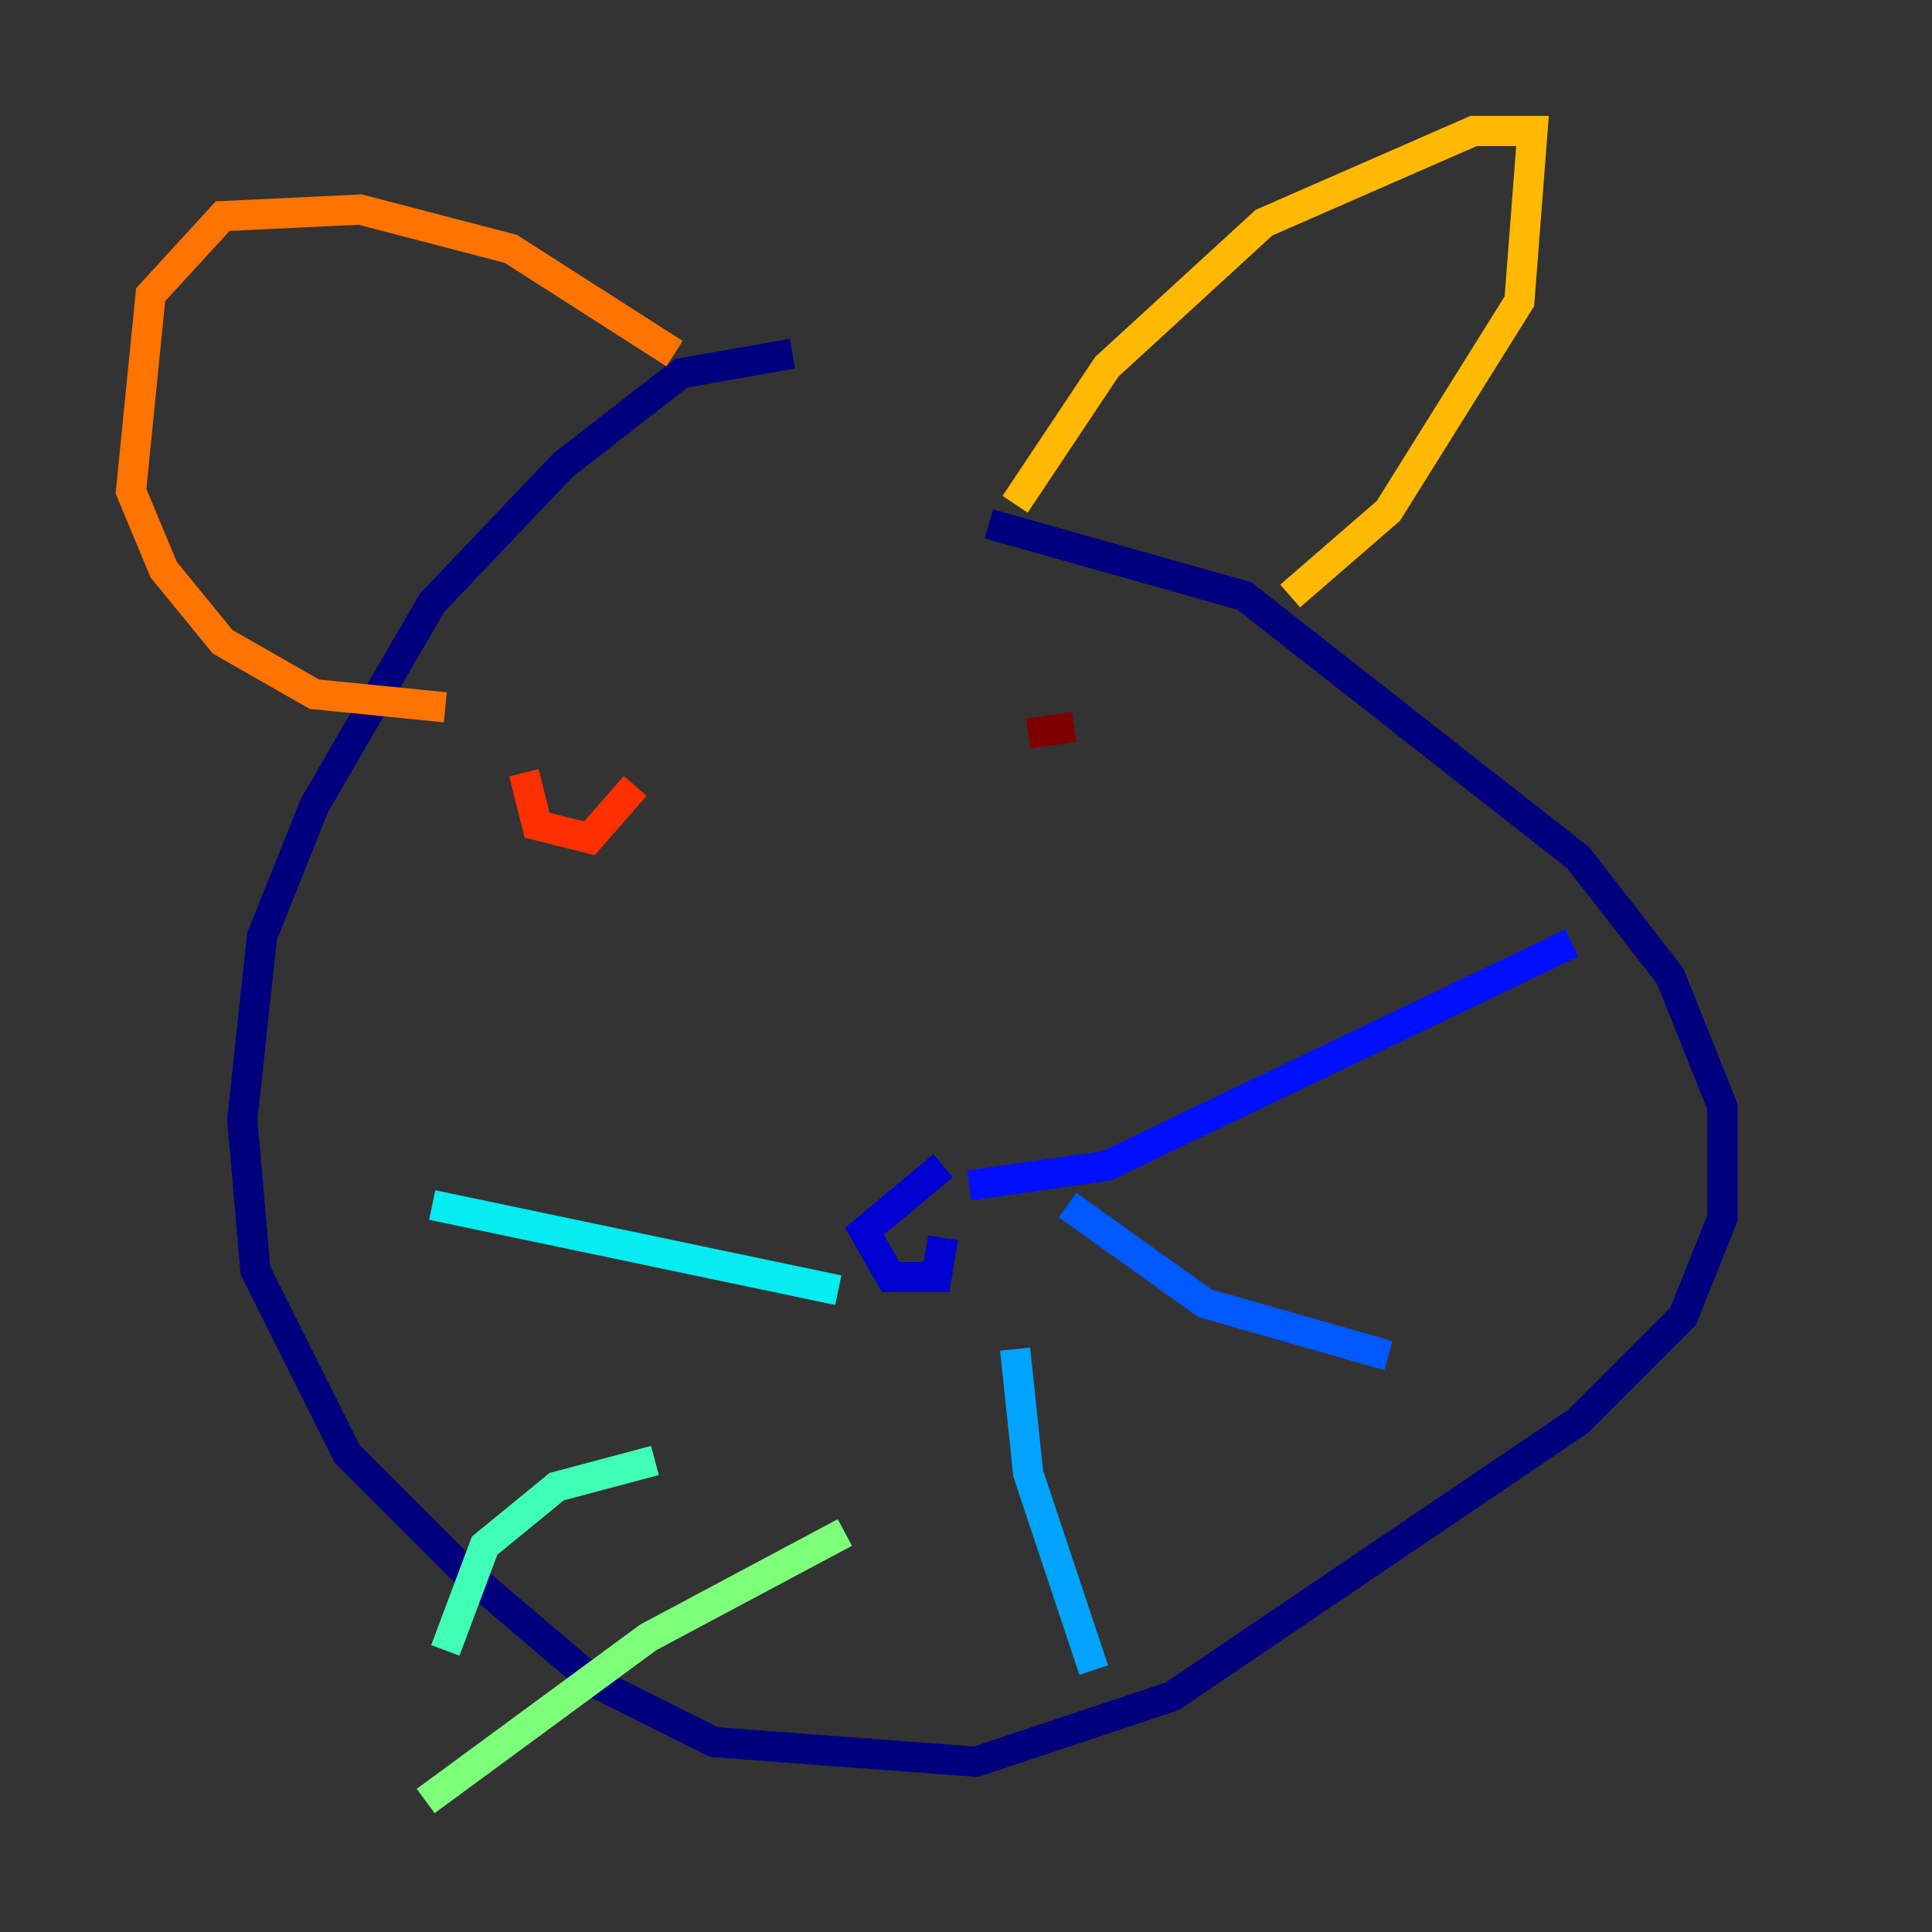 <?xml version="1.0" encoding="utf-8" ?>
<svg baseProfile="tiny" height="128" version="1.2" viewBox="0,0,128,128" width="128" xmlns="http://www.w3.org/2000/svg" xmlns:ev="http://www.w3.org/2001/xml-events" xmlns:xlink="http://www.w3.org/1999/xlink"><rect x="0" y="0" width="128" height="128" fill="#333333" stroke="none"/><defs /><polyline fill="none" points="52.502,23.43 45.125,24.732 37.315,30.807 28.637,39.919 20.827,53.37 17.356,62.047 16.054,74.197 16.922,84.176 22.997,96.325 30.807,104.136 39.485,111.512 47.295,115.417 64.651,116.719 77.668,112.38 104.57,94.156 111.512,87.214 114.115,80.705 114.115,73.329 110.644,64.651 104.57,56.841 82.441,39.485 65.519,34.712" stroke="#00007f" stroke-width="2" /><polyline fill="none" points="62.481,77.234 57.275,81.573 59.01,84.61 62.047,84.61 62.481,82.007" stroke="#0000d1" stroke-width="2" /><polyline fill="none" points="64.217,78.536 73.329,77.234 104.136,62.481" stroke="#0010ff" stroke-width="2" /><polyline fill="none" points="70.725,79.837 79.837,86.346 91.986,89.817" stroke="#0058ff" stroke-width="2" /><polyline fill="none" points="67.254,89.383 68.122,97.627 72.461,110.644" stroke="#00a4ff" stroke-width="2" /><polyline fill="none" points="55.539,85.478 28.637,79.837" stroke="#05ecf1" stroke-width="2" /><polyline fill="none" points="43.39,96.759 36.881,98.495 32.108,102.4 29.505,109.342" stroke="#3fffb7" stroke-width="2" /><polyline fill="none" points="55.973,101.532 42.956,108.475 28.203,119.322" stroke="#7cff79" stroke-width="2" /><polyline fill="none" points="36.014,52.502 36.014,52.502" stroke="#b7ff3f" stroke-width="2" /><polyline fill="none" points="69.858,53.803 69.858,53.803" stroke="#f1fc05" stroke-width="2" /><polyline fill="none" points="67.254,33.41 73.329,24.298 83.742,14.752 97.627,8.678 101.532,8.678 100.664,19.959 91.986,33.844 85.478,39.485" stroke="#ffb900" stroke-width="2" /><polyline fill="none" points="44.691,23.43 33.844,16.488 23.864,13.885 14.752,14.319 9.98,19.525 8.678,32.542 10.848,37.749 14.752,42.522 20.827,45.993 29.505,46.861" stroke="#ff7300" stroke-width="2" /><polyline fill="none" points="34.712,51.2 35.58,54.671 39.051,55.539 42.088,52.068" stroke="#ff3000" stroke-width="2" /><polyline fill="none" points="65.519,50.766 65.519,50.766" stroke="#d10000" stroke-width="2" /><polyline fill="none" points="68.122,48.597 71.159,48.163" stroke="#7f0000" stroke-width="2" /></svg>
